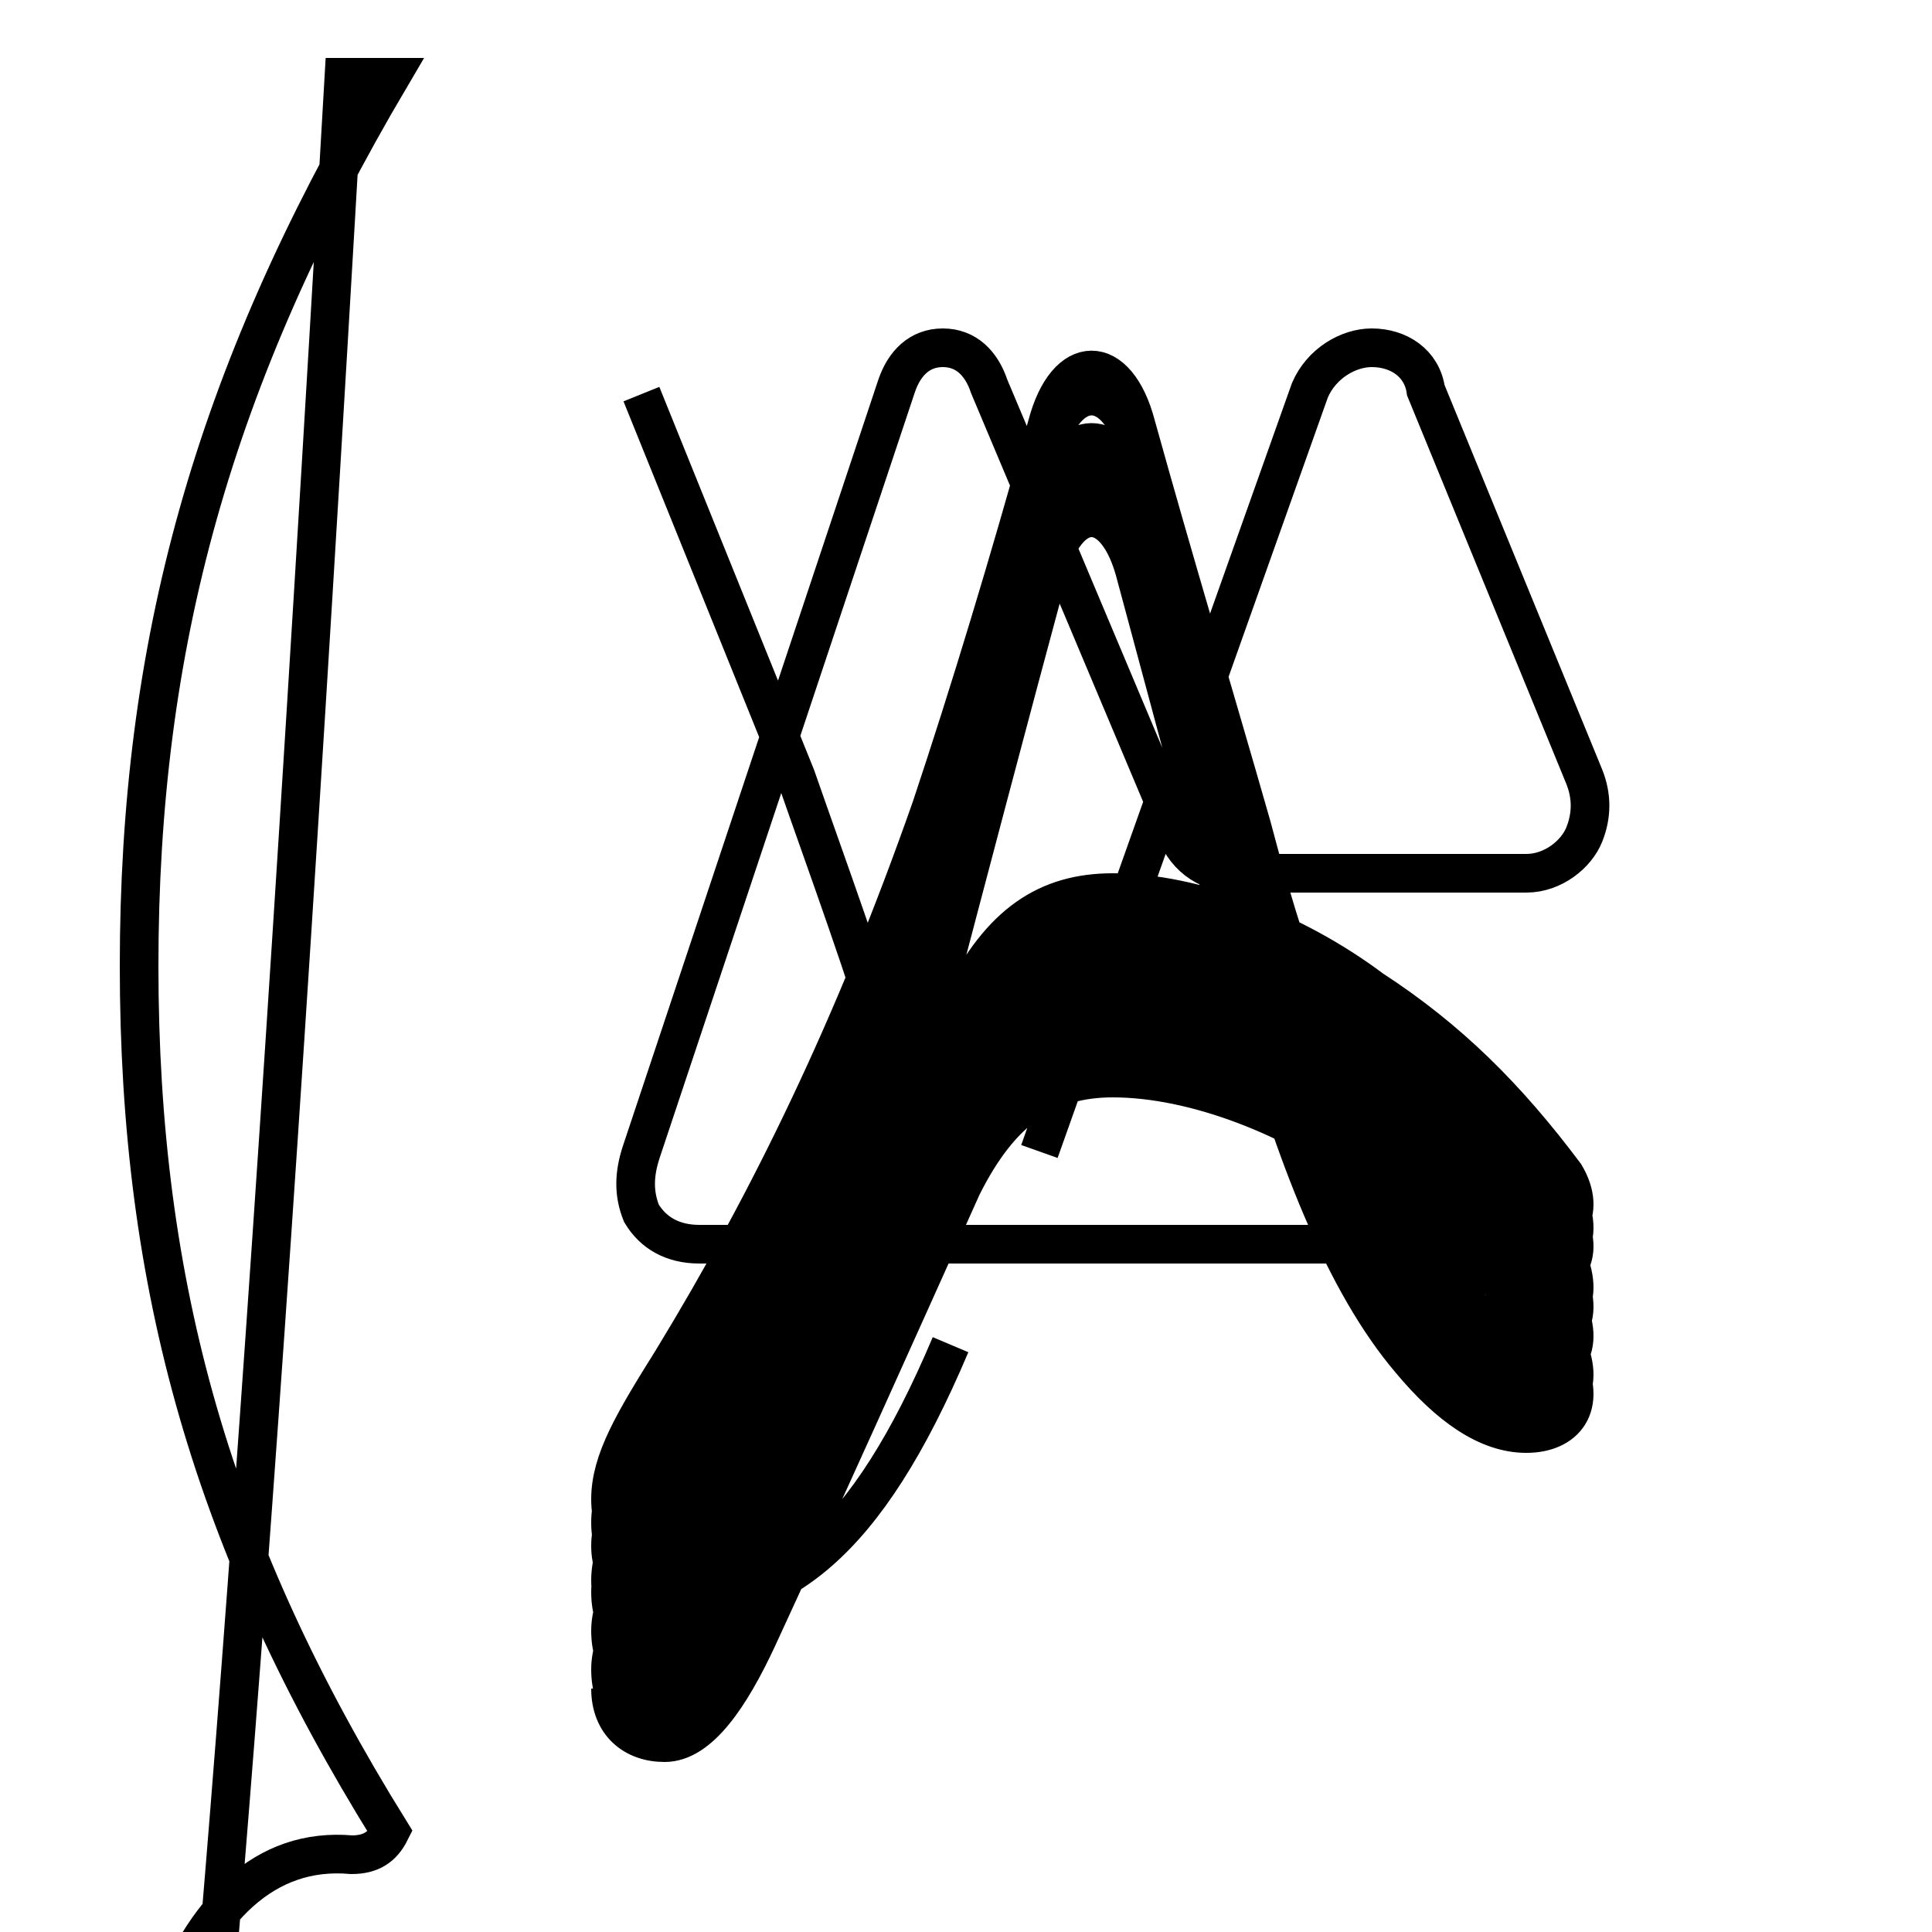 <?xml version='1.0' encoding='utf8'?>
<svg viewBox="0.0 -6.0 50.0 50.0" version="1.1" xmlns="http://www.w3.org/2000/svg">
<rect x="0.0" y="-6.0" width="50.0" height="50.0" fill="#808080" stroke="none"/>
<rect x="-1000" y="-1000" width="2000" height="2000" stroke="white" fill="white"/>
<g style="fill:white;stroke:#000000;  stroke-width:1">
<path d="M 8.9 -42.0 C 4.5 34.4 2.8 27.6 2.8 19.0 C 2.8 10.4 4.6 3.6 9.1 4.0 C 9.6 4.0 9.9 3.8 10.1 3.4 C 5.5 -4.0 3.6 -10.7 3.6 -19.0 C 3.6 -27.3 5.5 -34.2 10.1 -42.0 Z M 15.8 -2.5 C 16.2 -2.5 16.6 -2.4 17.2 -2.4 C 20.2 -2.4 22.4 -4.0 24.6 -9.2 M 16.6 -33.8 L 20.6 -23.9 C 21.4 -21.6 22.4 -18.9 23.2 -16.2 M 26.9 -14.2 L 33.9 -33.9 C 34.2 -34.6 34.9 -35.0 35.5 -35.0 C 36.2 -35.0 36.8 -34.6 36.9 -33.9 L 41.0 -23.9 C 41.2 -23.4 41.2 -22.9 41.0 -22.4 C 40.8 -21.9 40.2 -21.4 39.5 -21.4 L 32.0 -21.4 C 31.2 -21.4 30.6 -21.9 30.4 -22.6 L 25.6 -34.0 C 25.4 -34.6 25.0 -35.0 24.4 -35.0 C 23.8 -35.0 23.4 -34.6 23.2 -34.0 L 16.6 -14.2 C 16.4 -13.6 16.4 -13.1 16.6 -12.6 C 16.9 -12.1 17.4 -11.8 18.1 -11.8 L 39.5 -11.8 C 40.5 -11.8 41.1 -12.6 40.5 -13.6 C 39.0 -15.6 37.5 -17.1 35.5 -18.4 C 33.5 -19.9 30.9 -20.9 28.8 -20.9 C 27.1 -20.9 25.9 -20.1 24.9 -18.1 C 23.1 -14.1 21.4 -10.2 19.6 -6.2 C 18.9 -4.7 18.1 -3.6 17.2 -3.6 C 16.4 -3.6 15.8 -4.2 15.8 -5.2 C 15.8 -6.2 16.4 -7.2 17.4 -8.8 C 19.9 -12.9 22.1 -17.4 24.1 -23.1 C 25.1 -26.1 26.1 -29.4 27.1 -33.0 C 27.6 -34.9 28.9 -34.9 29.4 -33.0 C 30.4 -29.4 31.4 -26.1 32.4 -22.6 C 33.5 -18.4 34.8 -15.1 36.5 -13.1 C 37.5 -11.9 38.5 -11.2 39.5 -11.2 C 40.5 -11.2 41.1 -11.9 40.5 -13.1 C 39.0 -15.1 37.5 -16.6 35.5 -17.9 C 33.5 -19.4 30.9 -20.4 28.8 -20.4 C 27.1 -20.4 25.9 -19.6 24.9 -17.6 C 23.1 -13.6 21.4 -9.7 19.6 -5.8 C 18.9 -4.2 18.1 -3.1 17.2 -3.1 C 16.4 -3.1 15.8 -3.6 15.8 -4.6 C 15.8 -5.5 16.4 -6.5 17.4 -8.1 C 19.9 -12.1 22.1 -16.6 24.1 -22.4 C 25.1 -25.4 26.1 -28.9 27.1 -32.4 C 27.6 -34.2 28.9 -34.2 29.4 -32.4 C 30.4 -28.9 31.4 -25.4 32.4 -21.9 C 33.5 -17.9 34.8 -14.6 36.5 -12.6 C 37.5 -11.4 38.5 -10.8 39.5 -10.8 C 40.5 -10.8 41.1 -11.4 40.5 -12.6 C 39.0 -14.6 37.5 -16.1 35.5 -17.4 C 33.5 -18.9 30.9 -19.9 28.8 -19.9 C 27.1 -19.9 25.9 -19.1 24.9 -17.1 C 23.1 -13.1 21.4 -9.2 19.6 -5.3 C 18.9 -3.8 18.1 -2.6 17.2 -2.6 C 16.4 -2.6 15.8 -3.1 15.8 -4.0 C 15.8 -4.8 16.4 -5.8 17.4 -7.3 C 19.9 -11.3 22.1 -15.4 24.1 -21.2 C 25.1 -24.2 26.1 -27.6 27.1 -31.2 C 27.6 -33.0 28.9 -33.0 29.4 -31.2 C 30.4 -27.6 31.4 -24.2 32.4 -20.6 C 33.5 -16.6 34.8 -13.6 36.5 -11.6 C 37.5 -10.3 38.5 -9.7 39.5 -9.7 C 40.5 -9.7 41.1 -10.3 40.5 -11.6 C 39.0 -13.6 37.5 -15.1 35.5 -16.4 C 33.5 -17.9 30.9 -18.9 28.8 -18.9 C 27.1 -18.9 25.9 -18.1 24.9 -16.1 C 23.1 -12.1 21.4 -8.2 19.6 -4.3 C 18.9 -2.8 18.1 -1.6 17.2 -1.6 C 16.4 -1.6 15.8 -2.1 15.8 -3.1 C 15.8 -4.0 16.4 -5.0 17.4 -6.5 C 19.9 -10.4 22.1 -14.7 24.1 -20.4 C 25.1 -23.6 26.1 -27.1 27.1 -30.6 C 27.6 -32.4 28.9 -32.4 29.4 -30.6 C 30.4 -27.1 31.4 -23.6 32.4 -20.1 C 33.5 -16.1 34.8 -13.1 36.5 -11.1 C 37.5 -9.8 38.5 -9.2 39.5 -9.2 C 40.5 -9.2 41.1 -9.8 40.5 -11.1 C 39.0 -13.1 37.5 -14.6 35.5 -15.9 C 33.5 -17.4 30.9 -18.4 28.8 -18.4 C 27.1 -18.4 25.9 -17.6 24.9 -15.6 C 23.1 -11.6 21.4 -7.8 19.6 -3.9 C 18.9 -2.4 18.1 -1.3 17.2 -1.3 C 16.4 -1.3 15.8 -1.8 15.8 -2.8 C 15.8 -3.6 16.4 -4.6 17.4 -6.0 C 19.9 -9.9 22.1 -14.2 24.1 -19.9 C 25.1 -23.1 26.1 -26.6 27.1 -30.0 C 27.6 -31.9 28.9 -31.9 29.4 -30.0 C 30.4 -26.6 31.4 -23.1 32.4 -19.6 C 33.5 -15.6 34.8 -12.3 36.5 -10.3 C 37.5 -9.1 38.5 -8.4 39.5 -8.4 C 40.5 -8.4 41.1 -9.1 40.5 -10.3 C 39.0 -12.3 37.5 -13.8 35.5 -15.1 C 33.5 -16.6 30.9 -17.6 28.8 -17.6 C 27.1 -17.6 25.9 -16.8 24.9 -14.8 C 23.1 -10.8 21.4 -6.9 19.6 -3.0 C 18.9 -1.4 18.1 -0.3 17.2 -0.3 C 16.4 -0.3 15.8 -0.8 15.8 -1.8 C 15.8 -2.6 16.4 -3.6 17.4 -4.9 C 19.9 -8.8 22.1 -13.1 24.1 -18.8 C 25.1 -22.1 26.1 -25.8 27.1 -29.4 C 27.6 -31.4 28.9 -31.4 29.4 -29.4 C 30.4 -25.8 31.4 -22.1 32.4 -18.6 C 33.5 -14.6 34.8 -11.3 36.5 -9.3 C 37.5 -8.1 38.5 -7.4 39.5 -7.4 C 40.5 -7.4 41.1 -8.1 40.5 -9.3 C 39.0 -11.3 37.5 -12.8 35.5 -14.1 C 33.5 -15.6 30.9 -16.6 28.8 -16.6 C 27.1 -16.6 25.9 -15.8 24.9 -13.8 C 23.1 -9.8 21.4 -5.9 19.6 -2.0 C 18.9 -0.5 18.1 0.7 17.2 0.7 C 16.4 0.7 15.8 0.2 15.8 -0.8 C 15.8 -1.6 16.4 -2.6 17.4 -4.0 C 19.9 -7.8 22.1 -12.1 24.1 -17.8 C 25.1 -21.6 26.1 -25.4 27.1 -29.1 C 27.6 -31.1 28.9 -31.1 29.4 -29.1 C 30.4 -25.4 31.4 -21.6 32.4 -18.1 C 33.5 -14.1 34.8 -10.8 36.5 -8.8 C 37.5 -7.6 38.5 -6.9 39.5 -6.9 C 40.5 -6.9 41.1 -7.6 40.5 -8.8 C 39.0 -10.8 37.5 -12.3 35.5 -13.6 C 33.5 -15.1 30.9 -16.1 28.8 -16.1 C 27.1 -16.1 25.9 -15.3 24.9 -13.3 C 23.1 -9.3 21.4 -5.5 19.6 -1.6 C 18.9 -0.1 18.1 1.1 17.2 1.1 C 16.4 1.1 15.8 0.6 15.8 -0.3" transform="translate(0.0, 38.0)" />
</g>
</svg>